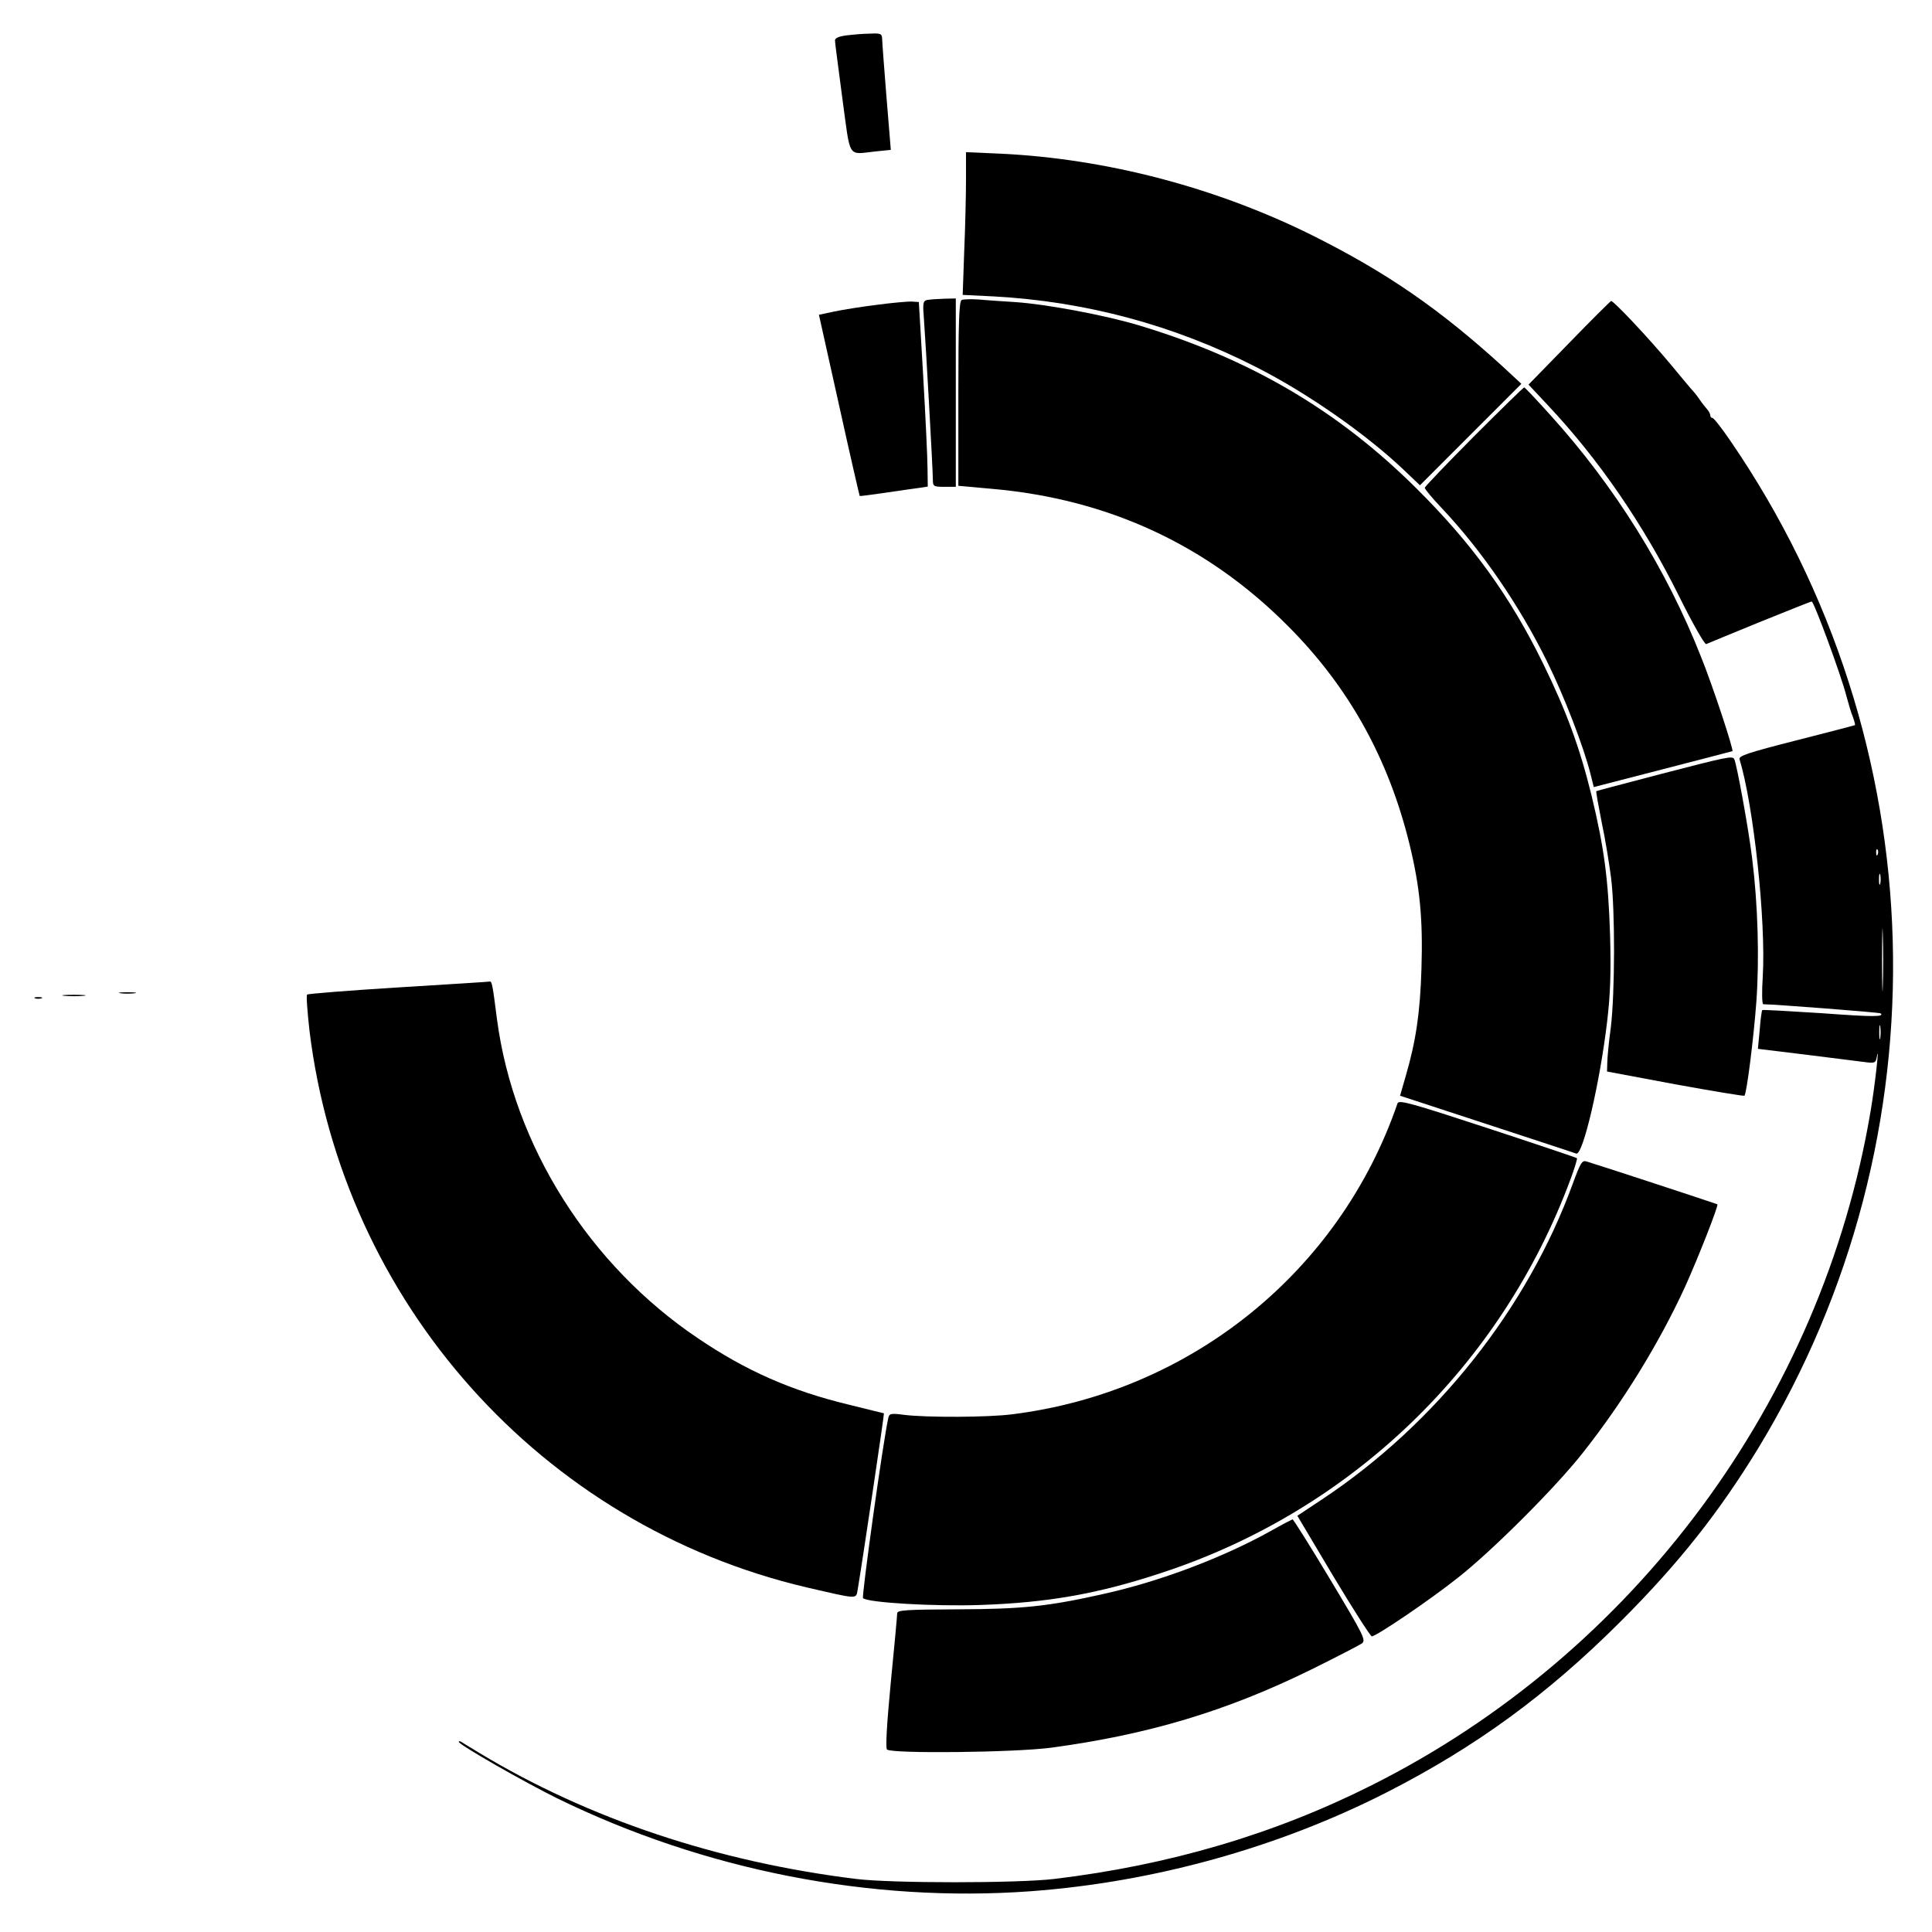 <?xml version="1.0" standalone="no"?>
<!DOCTYPE svg PUBLIC "-//W3C//DTD SVG 20010904//EN"
 "http://www.w3.org/TR/2001/REC-SVG-20010904/DTD/svg10.dtd">
<svg version="1.0" xmlns="http://www.w3.org/2000/svg"
 width="758pt" height="758pt" viewBox="0 0 758 758"
 preserveAspectRatio="xMidYMid meet">
<g transform="translate(0,758) scale(0.1,-0.1)"
fill="#000000" stroke="none">
<path d="M3320 7441 c-31 -4 -45 -11 -44 -21 0 -8 14 -111 29 -227 33 -241 18
-219 131 -207 l59 6 -17 207 c-9 113 -17 216 -17 229 -1 20 -6 22 -48 20 -27
0 -68 -4 -93 -7z"/>
<path d="M3790 6874 c0 -60 -3 -186 -7 -280 l-6 -171 123 -6 c360 -20 705
-112 1030 -278 199 -101 431 -263 578 -403 l63 -60 199 199 199 199 -71 66
c-249 227 -456 370 -748 516 -378 188 -807 301 -1223 321 l-137 6 0 -109z"/>
<path d="M3637 6403 c-16 -4 -17 -13 -12 -76 7 -90 35 -592 35 -629 0 -26 3
-28 45 -28 l45 0 0 369 0 370 -47 -1 c-27 -1 -56 -3 -66 -5z"/>
<path d="M3773 6403 c-10 -4 -13 -87 -13 -367 l0 -362 133 -12 c456 -40 845
-221 1160 -538 239 -239 395 -521 477 -856 41 -168 53 -294 47 -487 -5 -173
-22 -286 -61 -420 l-23 -80 339 -111 c186 -61 345 -113 352 -116 26 -10 94
281 122 523 12 103 15 187 11 333 -7 221 -23 343 -73 550 -46 187 -98 329
-189 515 -130 266 -280 473 -499 690 -306 304 -651 507 -1086 638 -132 40
-366 84 -490 92 -47 3 -110 7 -140 10 -30 2 -61 1 -67 -2z"/>
<path d="M3440 6384 c-58 -7 -132 -19 -166 -26 l-61 -13 79 -355 c43 -195 80
-355 81 -356 1 -1 47 5 102 13 55 8 115 17 133 19 l32 5 -1 72 c0 40 -8 203
-17 362 l-17 290 -30 2 c-16 0 -77 -5 -135 -13z"/>
<path d="M6156 6234 l-159 -163 75 -80 c199 -211 375 -467 515 -749 53 -107
101 -191 107 -189 6 3 100 41 209 86 109 44 201 81 205 81 9 0 117 -294 136
-370 8 -30 19 -68 26 -84 6 -16 9 -30 8 -31 -2 -1 -105 -28 -231 -60 -189 -48
-227 -61 -222 -74 55 -181 104 -635 91 -853 -4 -60 -3 -108 2 -108 39 0 458
-32 461 -36 14 -14 -30 -14 -234 1 -125 8 -229 14 -231 12 -2 -2 -7 -37 -10
-78 l-7 -74 189 -23 c104 -13 208 -26 231 -29 38 -5 42 -3 46 18 13 70 -7
-113 -24 -211 -191 -1134 -926 -2127 -1957 -2644 -384 -193 -796 -314 -1247
-368 -145 -17 -636 -17 -775 0 -546 67 -1053 237 -1480 495 -36 22 -68 41 -72
44 -5 2 -8 2 -8 -1 0 -11 259 -159 385 -221 578 -283 1231 -411 1860 -365 484
36 969 171 1394 387 351 179 632 384 921 673 227 227 385 427 540 681 741
1222 698 2769 -110 3948 -34 50 -66 91 -71 91 -5 0 -9 5 -9 11 0 6 -6 16 -12
23 -7 8 -20 24 -28 36 -8 12 -20 28 -26 34 -6 6 -46 54 -89 106 -85 102 -225
251 -234 249 -3 -1 -78 -75 -165 -165z m1211 -2006 c-3 -8 -6 -5 -6 6 -1 11 2
17 5 13 3 -3 4 -12 1 -19z m10 -115 c-3 -10 -5 -2 -5 17 0 19 2 27 5 18 2 -10
2 -26 0 -35z m10 -401 c-1 -53 -3 -7 -3 103 0 110 2 154 3 97 2 -57 2 -147 0
-200z m-10 -204 c-2 -13 -4 -3 -4 22 0 25 2 35 4 23 2 -13 2 -33 0 -45z"/>
<path d="M5782 5867 c-105 -106 -192 -196 -192 -201 0 -5 29 -40 65 -78 158
-167 306 -383 414 -602 68 -137 145 -338 171 -442 l13 -52 271 70 c149 38 272
71 273 71 5 6 -77 256 -124 372 -135 342 -336 665 -589 945 -54 60 -101 110
-104 110 -3 0 -92 -87 -198 -193z"/>
<path d="M6515 4543 c-137 -36 -251 -66 -252 -67 -2 -1 8 -56 21 -122 14 -65
30 -164 37 -219 16 -130 15 -451 -1 -585 -8 -58 -14 -121 -14 -140 l-1 -34
267 -50 c148 -27 270 -47 272 -45 9 9 36 223 47 370 12 171 6 381 -17 564 -14
115 -61 372 -70 387 -8 13 -27 9 -289 -59z"/>
<path d="M1563 3706 c-194 -12 -355 -25 -358 -28 -4 -4 1 -66 9 -140 130
-1068 910 -1942 1951 -2186 204 -47 193 -47 200 -9 19 113 105 690 103 692 -2
0 -64 16 -138 34 -224 54 -402 132 -591 260 -427 287 -723 755 -789 1251 -17
134 -20 150 -28 149 -4 -1 -165 -11 -359 -23z"/>
<path d="M473 3683 c15 -2 39 -2 55 0 15 2 2 4 -28 4 -30 0 -43 -2 -27 -4z"/>
<path d="M253 3673 c20 -2 54 -2 75 0 20 2 3 4 -38 4 -41 0 -58 -2 -37 -4z"/>
<path d="M138 3663 c6 -2 18 -2 25 0 6 3 1 5 -13 5 -14 0 -19 -2 -12 -5z"/>
<path d="M5483 3251 c-227 -661 -812 -1133 -1513 -1220 -94 -12 -334 -13 -423
-2 -53 7 -58 5 -62 -13 -21 -94 -105 -700 -99 -706 18 -18 279 -33 459 -27
267 9 465 44 715 127 743 244 1331 812 1602 1544 16 43 27 80 25 82 -2 2 -159
55 -351 118 -299 98 -348 112 -353 97z"/>
<path d="M6171 2937 c-178 -490 -536 -942 -983 -1239 l-98 -65 141 -237 c78
-130 146 -236 151 -236 18 0 230 144 338 230 135 106 384 355 490 490 156 197
299 429 401 651 52 115 132 319 127 324 -3 2 -450 149 -513 168 -18 6 -24 -5
-54 -86z"/>
<path d="M4985 1573 c-189 -105 -435 -198 -657 -247 -218 -49 -317 -59 -570
-60 -205 -1 -238 -3 -238 -16 0 -8 -11 -130 -25 -270 -16 -167 -21 -258 -15
-264 17 -17 497 -12 643 7 380 51 689 143 1022 307 99 49 188 95 198 102 17
13 9 29 -124 251 -78 130 -145 237 -148 236 -3 -1 -42 -21 -86 -46z"/>
</g>
</svg>
